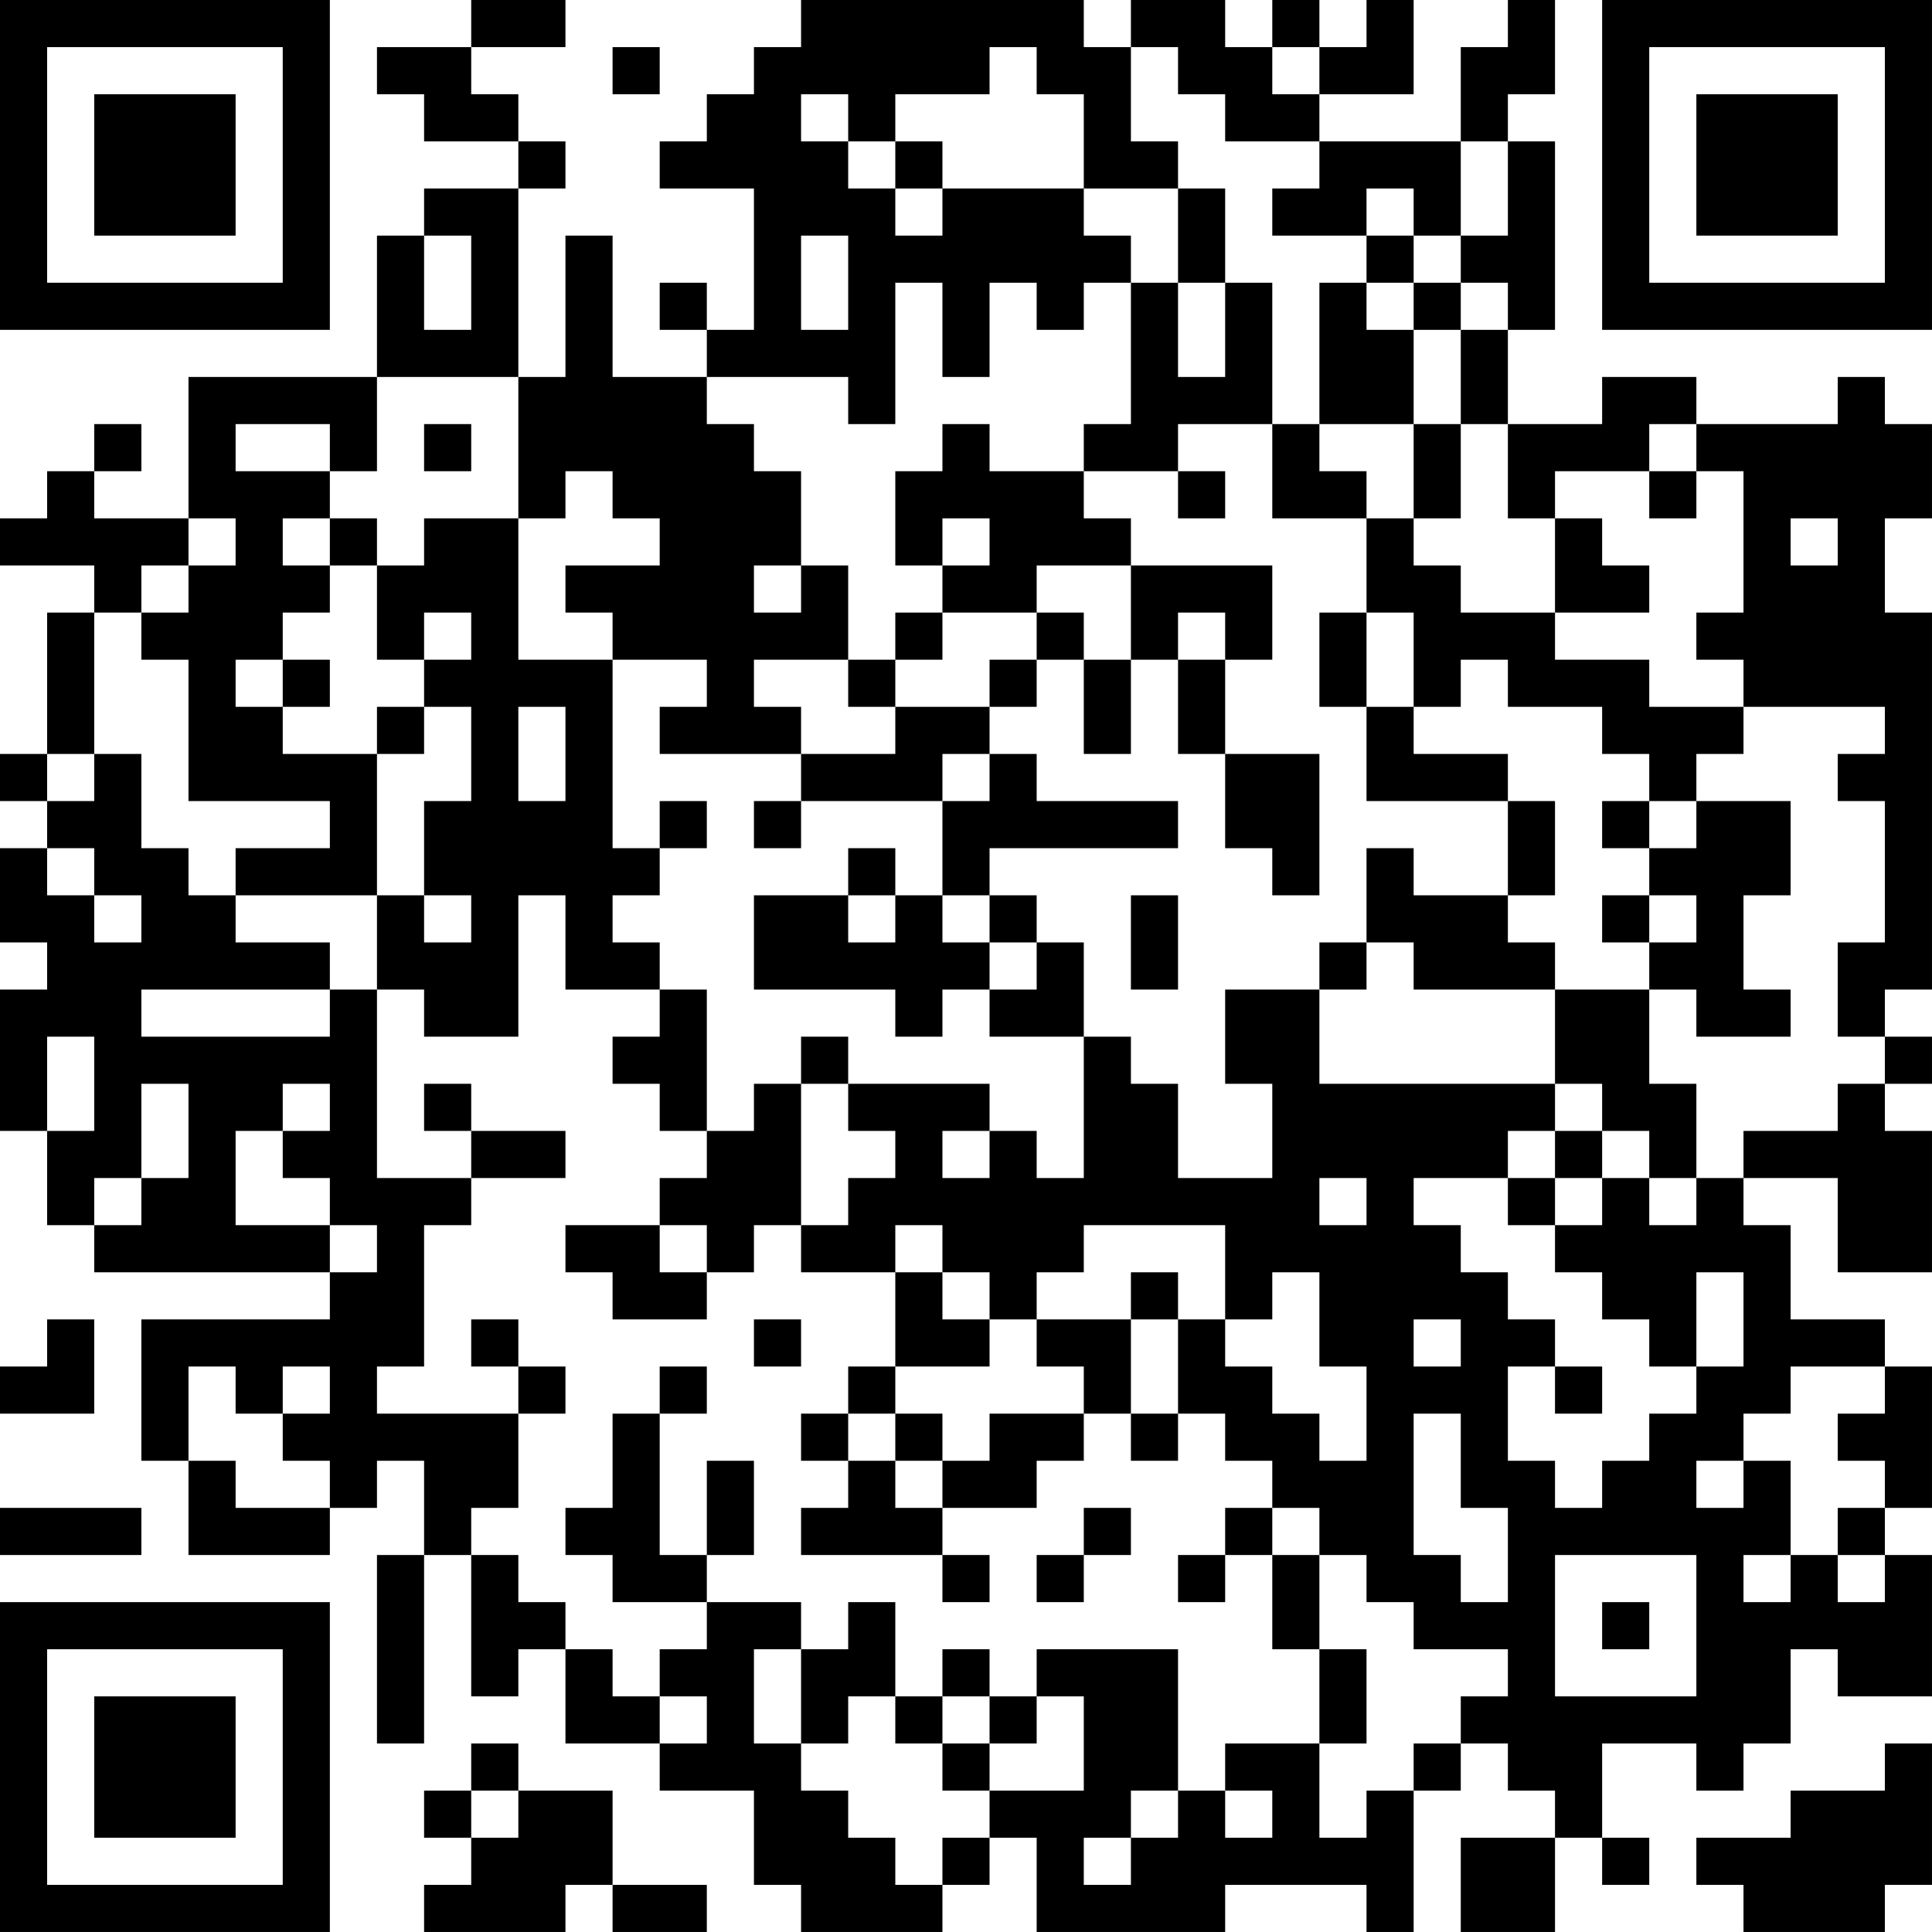 <?xml version="1.0" encoding="UTF-8"?>
<svg xmlns="http://www.w3.org/2000/svg" version="1.1" width="200" height="200" viewBox="0 0 200 200"><rect x="0" y="0" width="200" height="200" fill="#ffffff"/><g transform="scale(4.878)"><g transform="translate(0,0)"><path fill-rule="evenodd" d="M10 0L10 1L8 1L8 2L9 2L9 3L11 3L11 4L9 4L9 5L8 5L8 8L4 8L4 11L2 11L2 10L3 10L3 9L2 9L2 10L1 10L1 11L0 11L0 12L2 12L2 13L1 13L1 16L0 16L0 17L1 17L1 18L0 18L0 20L1 20L1 21L0 21L0 24L1 24L1 26L2 26L2 27L7 27L7 28L3 28L3 31L4 31L4 33L7 33L7 32L8 32L8 31L9 31L9 33L8 33L8 37L9 37L9 33L10 33L10 36L11 36L11 35L12 35L12 37L14 37L14 38L16 38L16 40L17 40L17 41L20 41L20 40L21 40L21 39L22 39L22 41L26 41L26 40L29 40L29 41L30 41L30 38L31 38L31 37L32 37L32 38L33 38L33 39L31 39L31 41L33 41L33 39L34 39L34 40L35 40L35 39L34 39L34 37L36 37L36 38L37 38L37 37L38 37L38 35L39 35L39 36L41 36L41 33L40 33L40 32L41 32L41 29L40 29L40 28L38 28L38 26L37 26L37 25L39 25L39 27L41 27L41 24L40 24L40 23L41 23L41 22L40 22L40 21L41 21L41 13L40 13L40 11L41 11L41 9L40 9L40 8L39 8L39 9L36 9L36 8L34 8L34 9L32 9L32 7L33 7L33 3L32 3L32 2L33 2L33 0L32 0L32 1L31 1L31 3L28 3L28 2L30 2L30 0L29 0L29 1L28 1L28 0L27 0L27 1L26 1L26 0L24 0L24 1L23 1L23 0L17 0L17 1L16 1L16 2L15 2L15 3L14 3L14 4L16 4L16 7L15 7L15 6L14 6L14 7L15 7L15 8L13 8L13 5L12 5L12 8L11 8L11 4L12 4L12 3L11 3L11 2L10 2L10 1L12 1L12 0ZM13 1L13 2L14 2L14 1ZM21 1L21 2L19 2L19 3L18 3L18 2L17 2L17 3L18 3L18 4L19 4L19 5L20 5L20 4L23 4L23 5L24 5L24 6L23 6L23 7L22 7L22 6L21 6L21 8L20 8L20 6L19 6L19 9L18 9L18 8L15 8L15 9L16 9L16 10L17 10L17 12L16 12L16 13L17 13L17 12L18 12L18 14L16 14L16 15L17 15L17 16L14 16L14 15L15 15L15 14L13 14L13 13L12 13L12 12L14 12L14 11L13 11L13 10L12 10L12 11L11 11L11 8L8 8L8 10L7 10L7 9L5 9L5 10L7 10L7 11L6 11L6 12L7 12L7 13L6 13L6 14L5 14L5 15L6 15L6 16L8 16L8 19L5 19L5 18L7 18L7 17L4 17L4 14L3 14L3 13L4 13L4 12L5 12L5 11L4 11L4 12L3 12L3 13L2 13L2 16L1 16L1 17L2 17L2 16L3 16L3 18L4 18L4 19L5 19L5 20L7 20L7 21L3 21L3 22L7 22L7 21L8 21L8 25L10 25L10 26L9 26L9 29L8 29L8 30L11 30L11 32L10 32L10 33L11 33L11 34L12 34L12 35L13 35L13 36L14 36L14 37L15 37L15 36L14 36L14 35L15 35L15 34L17 34L17 35L16 35L16 37L17 37L17 38L18 38L18 39L19 39L19 40L20 40L20 39L21 39L21 38L23 38L23 36L22 36L22 35L25 35L25 38L24 38L24 39L23 39L23 40L24 40L24 39L25 39L25 38L26 38L26 39L27 39L27 38L26 38L26 37L28 37L28 39L29 39L29 38L30 38L30 37L31 37L31 36L32 36L32 35L30 35L30 34L29 34L29 33L28 33L28 32L27 32L27 31L26 31L26 30L25 30L25 28L26 28L26 29L27 29L27 30L28 30L28 31L29 31L29 29L28 29L28 27L27 27L27 28L26 28L26 26L23 26L23 27L22 27L22 28L21 28L21 27L20 27L20 26L19 26L19 27L17 27L17 26L18 26L18 25L19 25L19 24L18 24L18 23L21 23L21 24L20 24L20 25L21 25L21 24L22 24L22 25L23 25L23 22L24 22L24 23L25 23L25 25L27 25L27 23L26 23L26 21L28 21L28 23L33 23L33 24L32 24L32 25L30 25L30 26L31 26L31 27L32 27L32 28L33 28L33 29L32 29L32 31L33 31L33 32L34 32L34 31L35 31L35 30L36 30L36 29L37 29L37 27L36 27L36 29L35 29L35 28L34 28L34 27L33 27L33 26L34 26L34 25L35 25L35 26L36 26L36 25L37 25L37 24L39 24L39 23L40 23L40 22L39 22L39 20L40 20L40 17L39 17L39 16L40 16L40 15L37 15L37 14L36 14L36 13L37 13L37 10L36 10L36 9L35 9L35 10L33 10L33 11L32 11L32 9L31 9L31 7L32 7L32 6L31 6L31 5L32 5L32 3L31 3L31 5L30 5L30 4L29 4L29 5L27 5L27 4L28 4L28 3L26 3L26 2L25 2L25 1L24 1L24 3L25 3L25 4L23 4L23 2L22 2L22 1ZM27 1L27 2L28 2L28 1ZM19 3L19 4L20 4L20 3ZM25 4L25 6L24 6L24 9L23 9L23 10L21 10L21 9L20 9L20 10L19 10L19 12L20 12L20 13L19 13L19 14L18 14L18 15L19 15L19 16L17 16L17 17L16 17L16 18L17 18L17 17L20 17L20 19L19 19L19 18L18 18L18 19L16 19L16 21L19 21L19 22L20 22L20 21L21 21L21 22L23 22L23 20L22 20L22 19L21 19L21 18L25 18L25 17L22 17L22 16L21 16L21 15L22 15L22 14L23 14L23 16L24 16L24 14L25 14L25 16L26 16L26 18L27 18L27 19L28 19L28 16L26 16L26 14L27 14L27 12L24 12L24 11L23 11L23 10L25 10L25 11L26 11L26 10L25 10L25 9L27 9L27 11L29 11L29 13L28 13L28 15L29 15L29 17L32 17L32 19L30 19L30 18L29 18L29 20L28 20L28 21L29 21L29 20L30 20L30 21L33 21L33 23L34 23L34 24L33 24L33 25L32 25L32 26L33 26L33 25L34 25L34 24L35 24L35 25L36 25L36 23L35 23L35 21L36 21L36 22L38 22L38 21L37 21L37 19L38 19L38 17L36 17L36 16L37 16L37 15L35 15L35 14L33 14L33 13L35 13L35 12L34 12L34 11L33 11L33 13L31 13L31 12L30 12L30 11L31 11L31 9L30 9L30 7L31 7L31 6L30 6L30 5L29 5L29 6L28 6L28 9L27 9L27 6L26 6L26 4ZM9 5L9 7L10 7L10 5ZM17 5L17 7L18 7L18 5ZM25 6L25 8L26 8L26 6ZM29 6L29 7L30 7L30 6ZM9 9L9 10L10 10L10 9ZM28 9L28 10L29 10L29 11L30 11L30 9ZM35 10L35 11L36 11L36 10ZM7 11L7 12L8 12L8 14L9 14L9 15L8 15L8 16L9 16L9 15L10 15L10 17L9 17L9 19L8 19L8 21L9 21L9 22L11 22L11 19L12 19L12 21L14 21L14 22L13 22L13 23L14 23L14 24L15 24L15 25L14 25L14 26L12 26L12 27L13 27L13 28L15 28L15 27L16 27L16 26L17 26L17 23L18 23L18 22L17 22L17 23L16 23L16 24L15 24L15 21L14 21L14 20L13 20L13 19L14 19L14 18L15 18L15 17L14 17L14 18L13 18L13 14L11 14L11 11L9 11L9 12L8 12L8 11ZM20 11L20 12L21 12L21 11ZM38 11L38 12L39 12L39 11ZM22 12L22 13L20 13L20 14L19 14L19 15L21 15L21 14L22 14L22 13L23 13L23 14L24 14L24 12ZM9 13L9 14L10 14L10 13ZM25 13L25 14L26 14L26 13ZM29 13L29 15L30 15L30 16L32 16L32 17L33 17L33 19L32 19L32 20L33 20L33 21L35 21L35 20L36 20L36 19L35 19L35 18L36 18L36 17L35 17L35 16L34 16L34 15L32 15L32 14L31 14L31 15L30 15L30 13ZM6 14L6 15L7 15L7 14ZM11 15L11 17L12 17L12 15ZM20 16L20 17L21 17L21 16ZM34 17L34 18L35 18L35 17ZM1 18L1 19L2 19L2 20L3 20L3 19L2 19L2 18ZM9 19L9 20L10 20L10 19ZM18 19L18 20L19 20L19 19ZM20 19L20 20L21 20L21 21L22 21L22 20L21 20L21 19ZM24 19L24 21L25 21L25 19ZM34 19L34 20L35 20L35 19ZM1 22L1 24L2 24L2 22ZM3 23L3 25L2 25L2 26L3 26L3 25L4 25L4 23ZM6 23L6 24L5 24L5 26L7 26L7 27L8 27L8 26L7 26L7 25L6 25L6 24L7 24L7 23ZM9 23L9 24L10 24L10 25L12 25L12 24L10 24L10 23ZM28 25L28 26L29 26L29 25ZM14 26L14 27L15 27L15 26ZM19 27L19 29L18 29L18 30L17 30L17 31L18 31L18 32L17 32L17 33L20 33L20 34L21 34L21 33L20 33L20 32L22 32L22 31L23 31L23 30L24 30L24 31L25 31L25 30L24 30L24 28L25 28L25 27L24 27L24 28L22 28L22 29L23 29L23 30L21 30L21 31L20 31L20 30L19 30L19 29L21 29L21 28L20 28L20 27ZM1 28L1 29L0 29L0 30L2 30L2 28ZM10 28L10 29L11 29L11 30L12 30L12 29L11 29L11 28ZM16 28L16 29L17 29L17 28ZM30 28L30 29L31 29L31 28ZM4 29L4 31L5 31L5 32L7 32L7 31L6 31L6 30L7 30L7 29L6 29L6 30L5 30L5 29ZM14 29L14 30L13 30L13 32L12 32L12 33L13 33L13 34L15 34L15 33L16 33L16 31L15 31L15 33L14 33L14 30L15 30L15 29ZM33 29L33 30L34 30L34 29ZM38 29L38 30L37 30L37 31L36 31L36 32L37 32L37 31L38 31L38 33L37 33L37 34L38 34L38 33L39 33L39 34L40 34L40 33L39 33L39 32L40 32L40 31L39 31L39 30L40 30L40 29ZM18 30L18 31L19 31L19 32L20 32L20 31L19 31L19 30ZM30 30L30 33L31 33L31 34L32 34L32 32L31 32L31 30ZM0 32L0 33L3 33L3 32ZM23 32L23 33L22 33L22 34L23 34L23 33L24 33L24 32ZM26 32L26 33L25 33L25 34L26 34L26 33L27 33L27 35L28 35L28 37L29 37L29 35L28 35L28 33L27 33L27 32ZM33 33L33 36L36 36L36 33ZM18 34L18 35L17 35L17 37L18 37L18 36L19 36L19 37L20 37L20 38L21 38L21 37L22 37L22 36L21 36L21 35L20 35L20 36L19 36L19 34ZM34 34L34 35L35 35L35 34ZM20 36L20 37L21 37L21 36ZM10 37L10 38L9 38L9 39L10 39L10 40L9 40L9 41L12 41L12 40L13 40L13 41L15 41L15 40L13 40L13 38L11 38L11 37ZM40 37L40 38L38 38L38 39L36 39L36 40L37 40L37 41L40 41L40 40L41 40L41 37ZM10 38L10 39L11 39L11 38ZM0 0L0 7L7 7L7 0ZM1 1L1 6L6 6L6 1ZM2 2L2 5L5 5L5 2ZM34 0L34 7L41 7L41 0ZM35 1L35 6L40 6L40 1ZM36 2L36 5L39 5L39 2ZM0 34L0 41L7 41L7 34ZM1 35L1 40L6 40L6 35ZM2 36L2 39L5 39L5 36Z" fill="#000000"/></g></g></svg>
